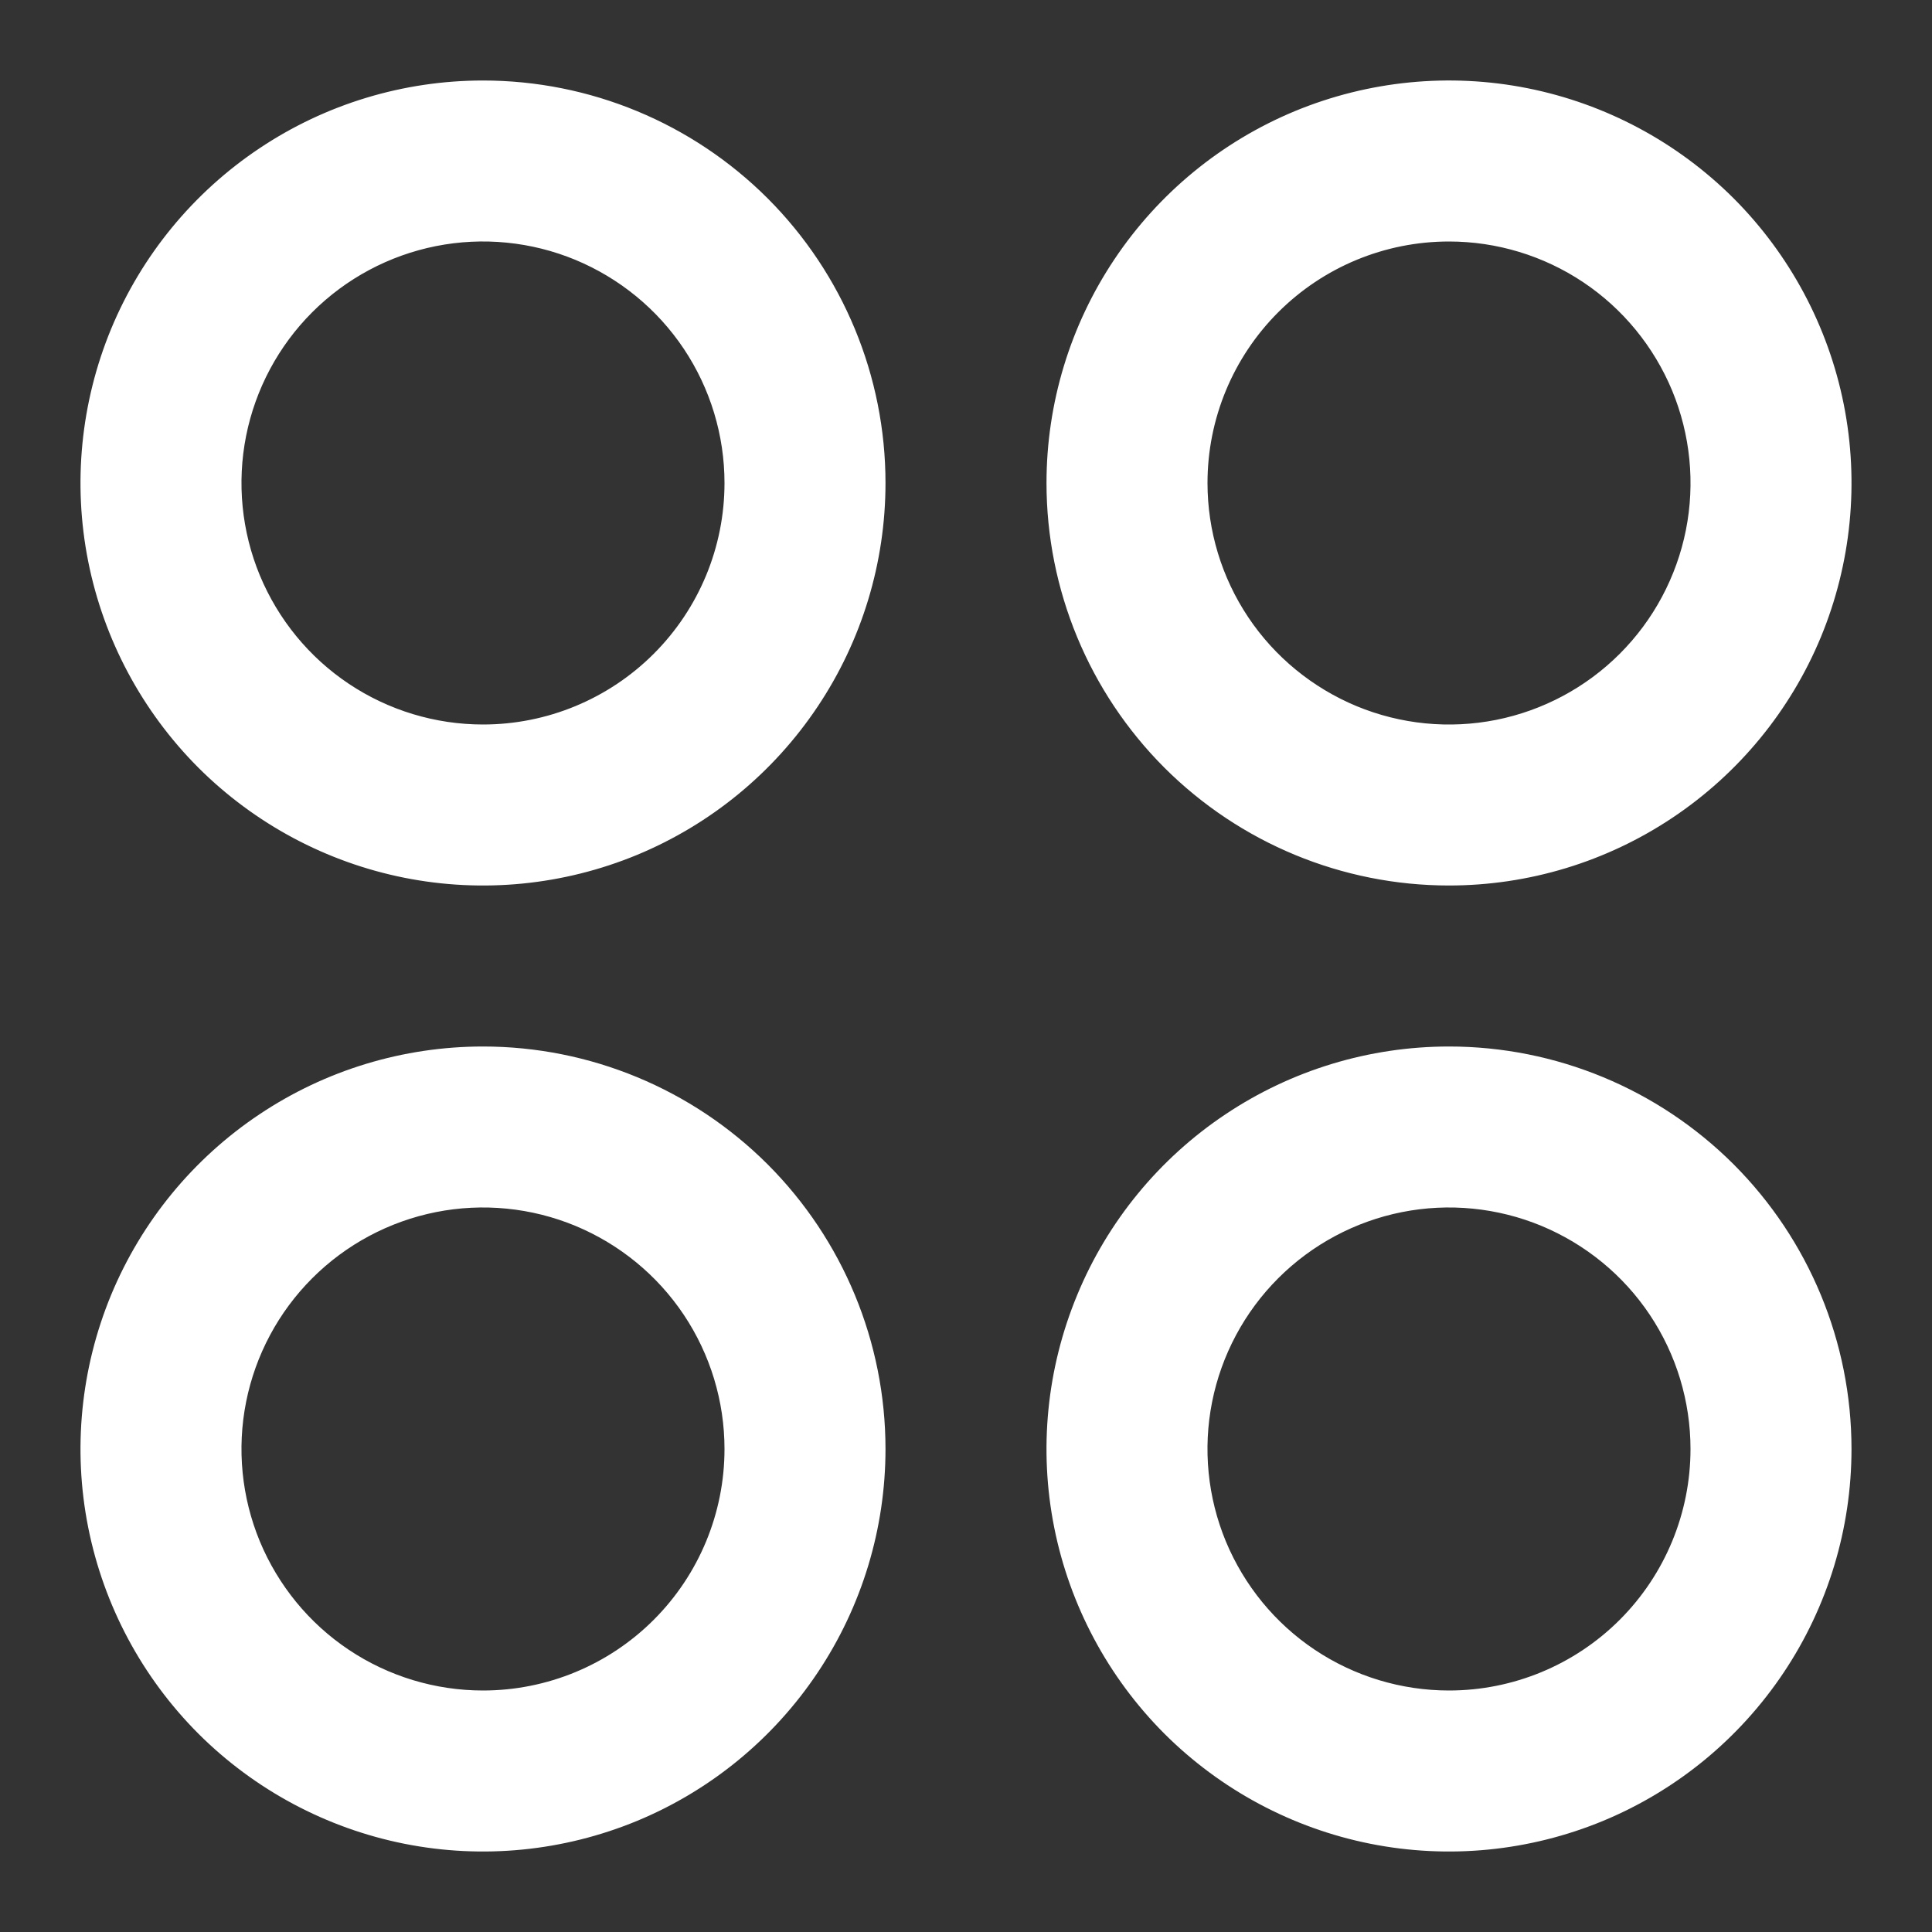 <svg width="18" height="18" viewBox="0 0 18 18" fill="none" xmlns="http://www.w3.org/2000/svg">
<rect x="0" y="0" width="18" height="18" fill="#333333" stroke="none"/>
<path d="M4.5 0.75C3.758 0.75 3.033 0.97 2.417 1.382C1.8 1.794 1.319 2.38 1.035 3.065C0.752 3.75 0.677 4.504 0.822 5.232C0.967 5.959 1.324 6.627 1.848 7.152C2.373 7.676 3.041 8.033 3.768 8.178C4.496 8.323 5.25 8.248 5.935 7.965C6.62 7.681 7.206 7.2 7.618 6.583C8.03 5.967 8.25 5.242 8.25 4.5C8.25 3.505 7.855 2.552 7.152 1.848C6.448 1.145 5.495 0.75 4.5 0.75ZM4.5 6.75C4.055 6.75 3.62 6.618 3.25 6.371C2.88 6.124 2.592 5.772 2.421 5.361C2.251 4.95 2.206 4.498 2.293 4.061C2.38 3.625 2.594 3.224 2.909 2.909C3.224 2.594 3.625 2.38 4.061 2.293C4.498 2.206 4.95 2.251 5.361 2.421C5.772 2.592 6.124 2.88 6.371 3.25C6.618 3.62 6.75 4.055 6.75 4.5C6.75 5.097 6.513 5.669 6.091 6.091C5.669 6.513 5.097 6.75 4.5 6.75ZM13.5 8.25C14.242 8.25 14.967 8.03 15.583 7.618C16.2 7.206 16.681 6.62 16.965 5.935C17.248 5.25 17.323 4.496 17.178 3.768C17.033 3.041 16.676 2.373 16.152 1.848C15.627 1.324 14.959 0.967 14.232 0.822C13.504 0.677 12.75 0.752 12.065 1.035C11.38 1.319 10.794 1.8 10.382 2.417C9.97 3.033 9.75 3.758 9.75 4.5C9.75 5.495 10.145 6.448 10.848 7.152C11.552 7.855 12.505 8.25 13.5 8.25ZM13.5 2.25C13.945 2.25 14.38 2.382 14.75 2.629C15.12 2.876 15.408 3.228 15.579 3.639C15.749 4.05 15.794 4.503 15.707 4.939C15.62 5.375 15.406 5.776 15.091 6.091C14.776 6.406 14.375 6.62 13.939 6.707C13.502 6.794 13.05 6.749 12.639 6.579C12.228 6.408 11.876 6.12 11.629 5.75C11.382 5.38 11.25 4.945 11.25 4.5C11.25 3.903 11.487 3.331 11.909 2.909C12.331 2.487 12.903 2.25 13.5 2.25ZM4.5 9.75C3.758 9.75 3.033 9.97 2.417 10.382C1.8 10.794 1.319 11.38 1.035 12.065C0.752 12.75 0.677 13.504 0.822 14.232C0.967 14.959 1.324 15.627 1.848 16.152C2.373 16.676 3.041 17.033 3.768 17.178C4.496 17.323 5.25 17.248 5.935 16.965C6.62 16.681 7.206 16.2 7.618 15.583C8.03 14.967 8.25 14.242 8.25 13.5C8.25 12.505 7.855 11.552 7.152 10.848C6.448 10.145 5.495 9.75 4.5 9.75ZM4.5 15.75C4.055 15.75 3.62 15.618 3.25 15.371C2.88 15.124 2.592 14.772 2.421 14.361C2.251 13.95 2.206 13.498 2.293 13.061C2.38 12.625 2.594 12.224 2.909 11.909C3.224 11.594 3.625 11.38 4.061 11.293C4.498 11.206 4.95 11.251 5.361 11.421C5.772 11.592 6.124 11.88 6.371 12.25C6.618 12.62 6.75 13.055 6.75 13.5C6.75 14.097 6.513 14.669 6.091 15.091C5.669 15.513 5.097 15.75 4.5 15.75ZM13.5 9.75C12.758 9.75 12.033 9.97 11.417 10.382C10.8 10.794 10.319 11.38 10.036 12.065C9.752 12.75 9.677 13.504 9.822 14.232C9.967 14.959 10.324 15.627 10.848 16.152C11.373 16.676 12.041 17.033 12.768 17.178C13.496 17.323 14.25 17.248 14.935 16.965C15.62 16.681 16.206 16.2 16.618 15.583C17.03 14.967 17.25 14.242 17.25 13.5C17.25 12.505 16.855 11.552 16.152 10.848C15.448 10.145 14.495 9.75 13.5 9.75ZM13.5 15.75C13.055 15.75 12.62 15.618 12.25 15.371C11.88 15.124 11.592 14.772 11.421 14.361C11.251 13.95 11.206 13.498 11.293 13.061C11.38 12.625 11.594 12.224 11.909 11.909C12.224 11.594 12.625 11.38 13.061 11.293C13.498 11.206 13.95 11.251 14.361 11.421C14.772 11.592 15.124 11.88 15.371 12.25C15.618 12.62 15.75 13.055 15.75 13.5C15.75 14.097 15.513 14.669 15.091 15.091C14.669 15.513 14.097 15.75 13.5 15.75Z" fill="white"/>
</svg>
